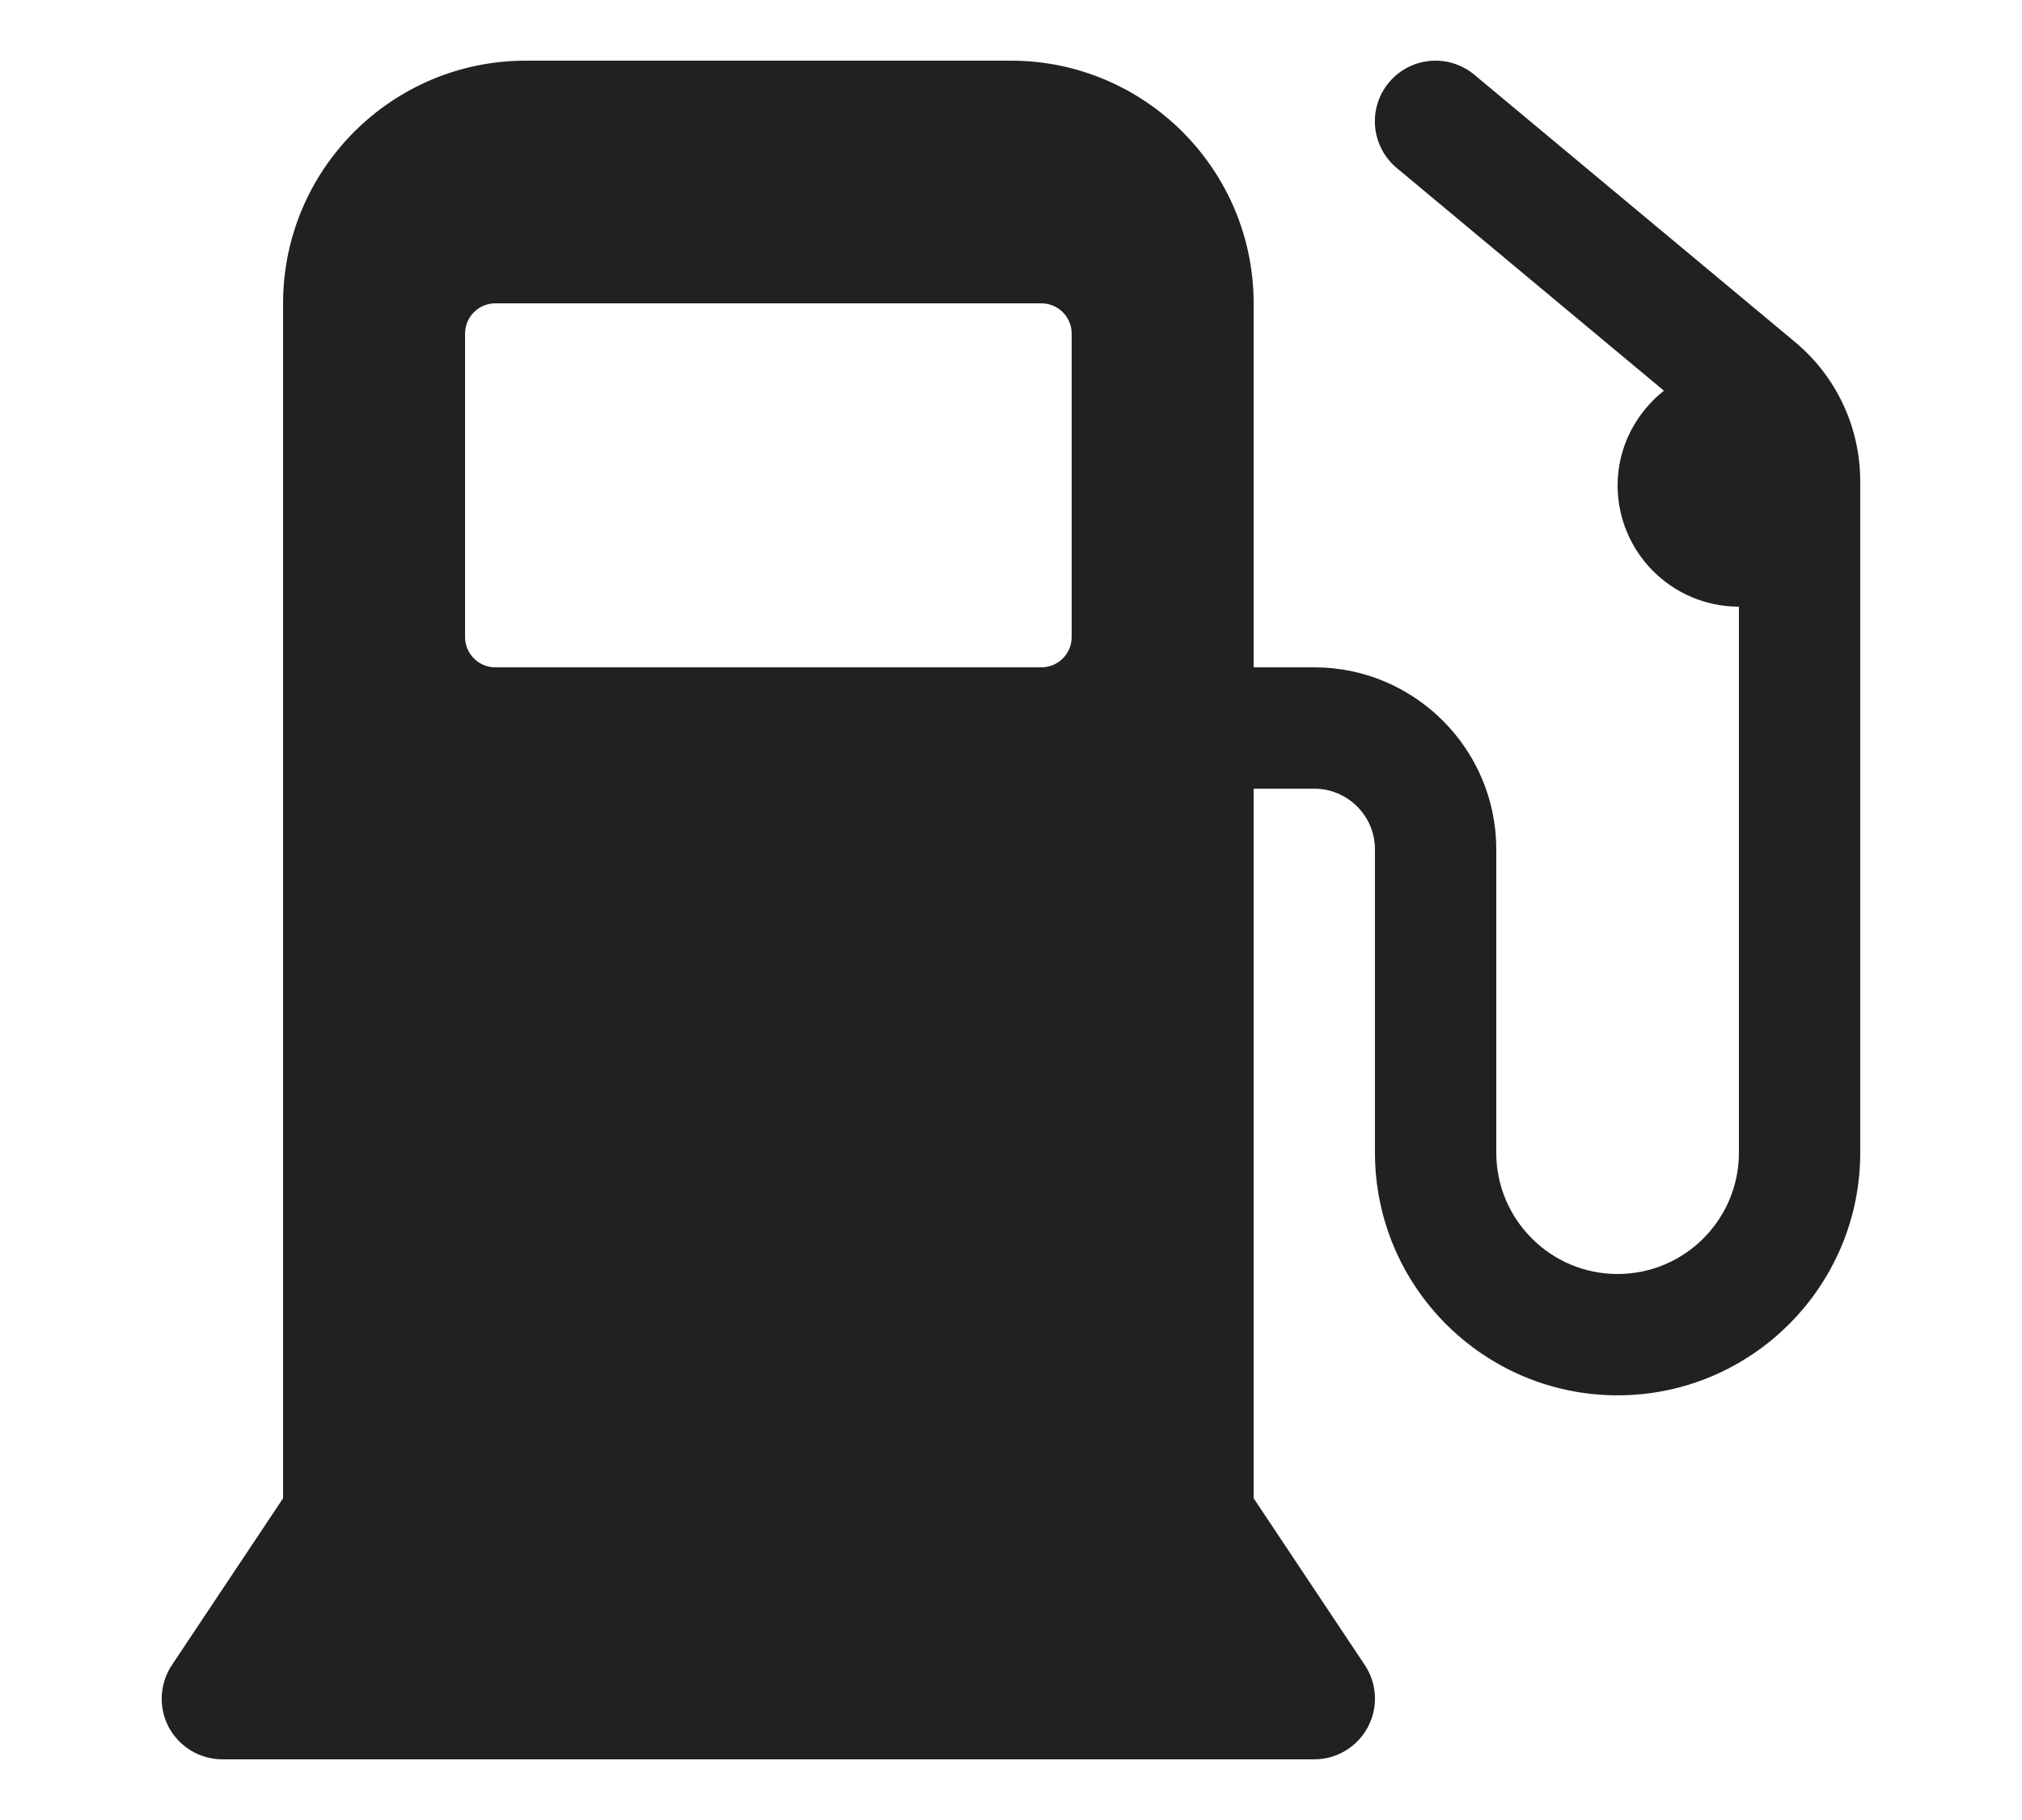 <svg width="10" height="9" viewBox="0 0 10 9" fill="none" xmlns="http://www.w3.org/2000/svg">
<path d="M8.876 1.69L7.292 0.37C7.164 0.263 6.975 0.281 6.869 0.408C6.763 0.535 6.78 0.724 6.908 0.831L8.229 1.932C8.091 2.042 8 2.21 8 2.4C8 2.731 8.269 3 8.6 3V5.7C8.6 6.031 8.331 6.3 8 6.3C7.669 6.3 7.4 6.031 7.4 5.7V4.2C7.4 3.704 6.996 3.3 6.5 3.3H6.2V1.5C6.2 0.838 5.661 0.3 5 0.3H2.6C1.938 0.3 1.4 0.838 1.4 1.5V7.409L0.85 8.234C0.789 8.326 0.783 8.444 0.835 8.542C0.888 8.639 0.989 8.7 1.1 8.7H6.5C6.61 8.7 6.712 8.639 6.764 8.542C6.817 8.444 6.811 8.326 6.75 8.234L6.2 7.409V3.9H6.5C6.665 3.9 6.8 4.035 6.8 4.2V5.7C6.8 6.362 7.338 6.9 8 6.9C8.661 6.9 9.2 6.362 9.2 5.7V2.381C9.2 2.113 9.082 1.861 8.876 1.69L8.876 1.69ZM5.15 3.3H2.45C2.367 3.3 2.3 3.233 2.3 3.15V1.65C2.3 1.567 2.367 1.5 2.45 1.5H5.15C5.233 1.5 5.3 1.567 5.3 1.65V3.15C5.3 3.233 5.233 3.3 5.15 3.3Z" fill="#212121"/>
</svg>
